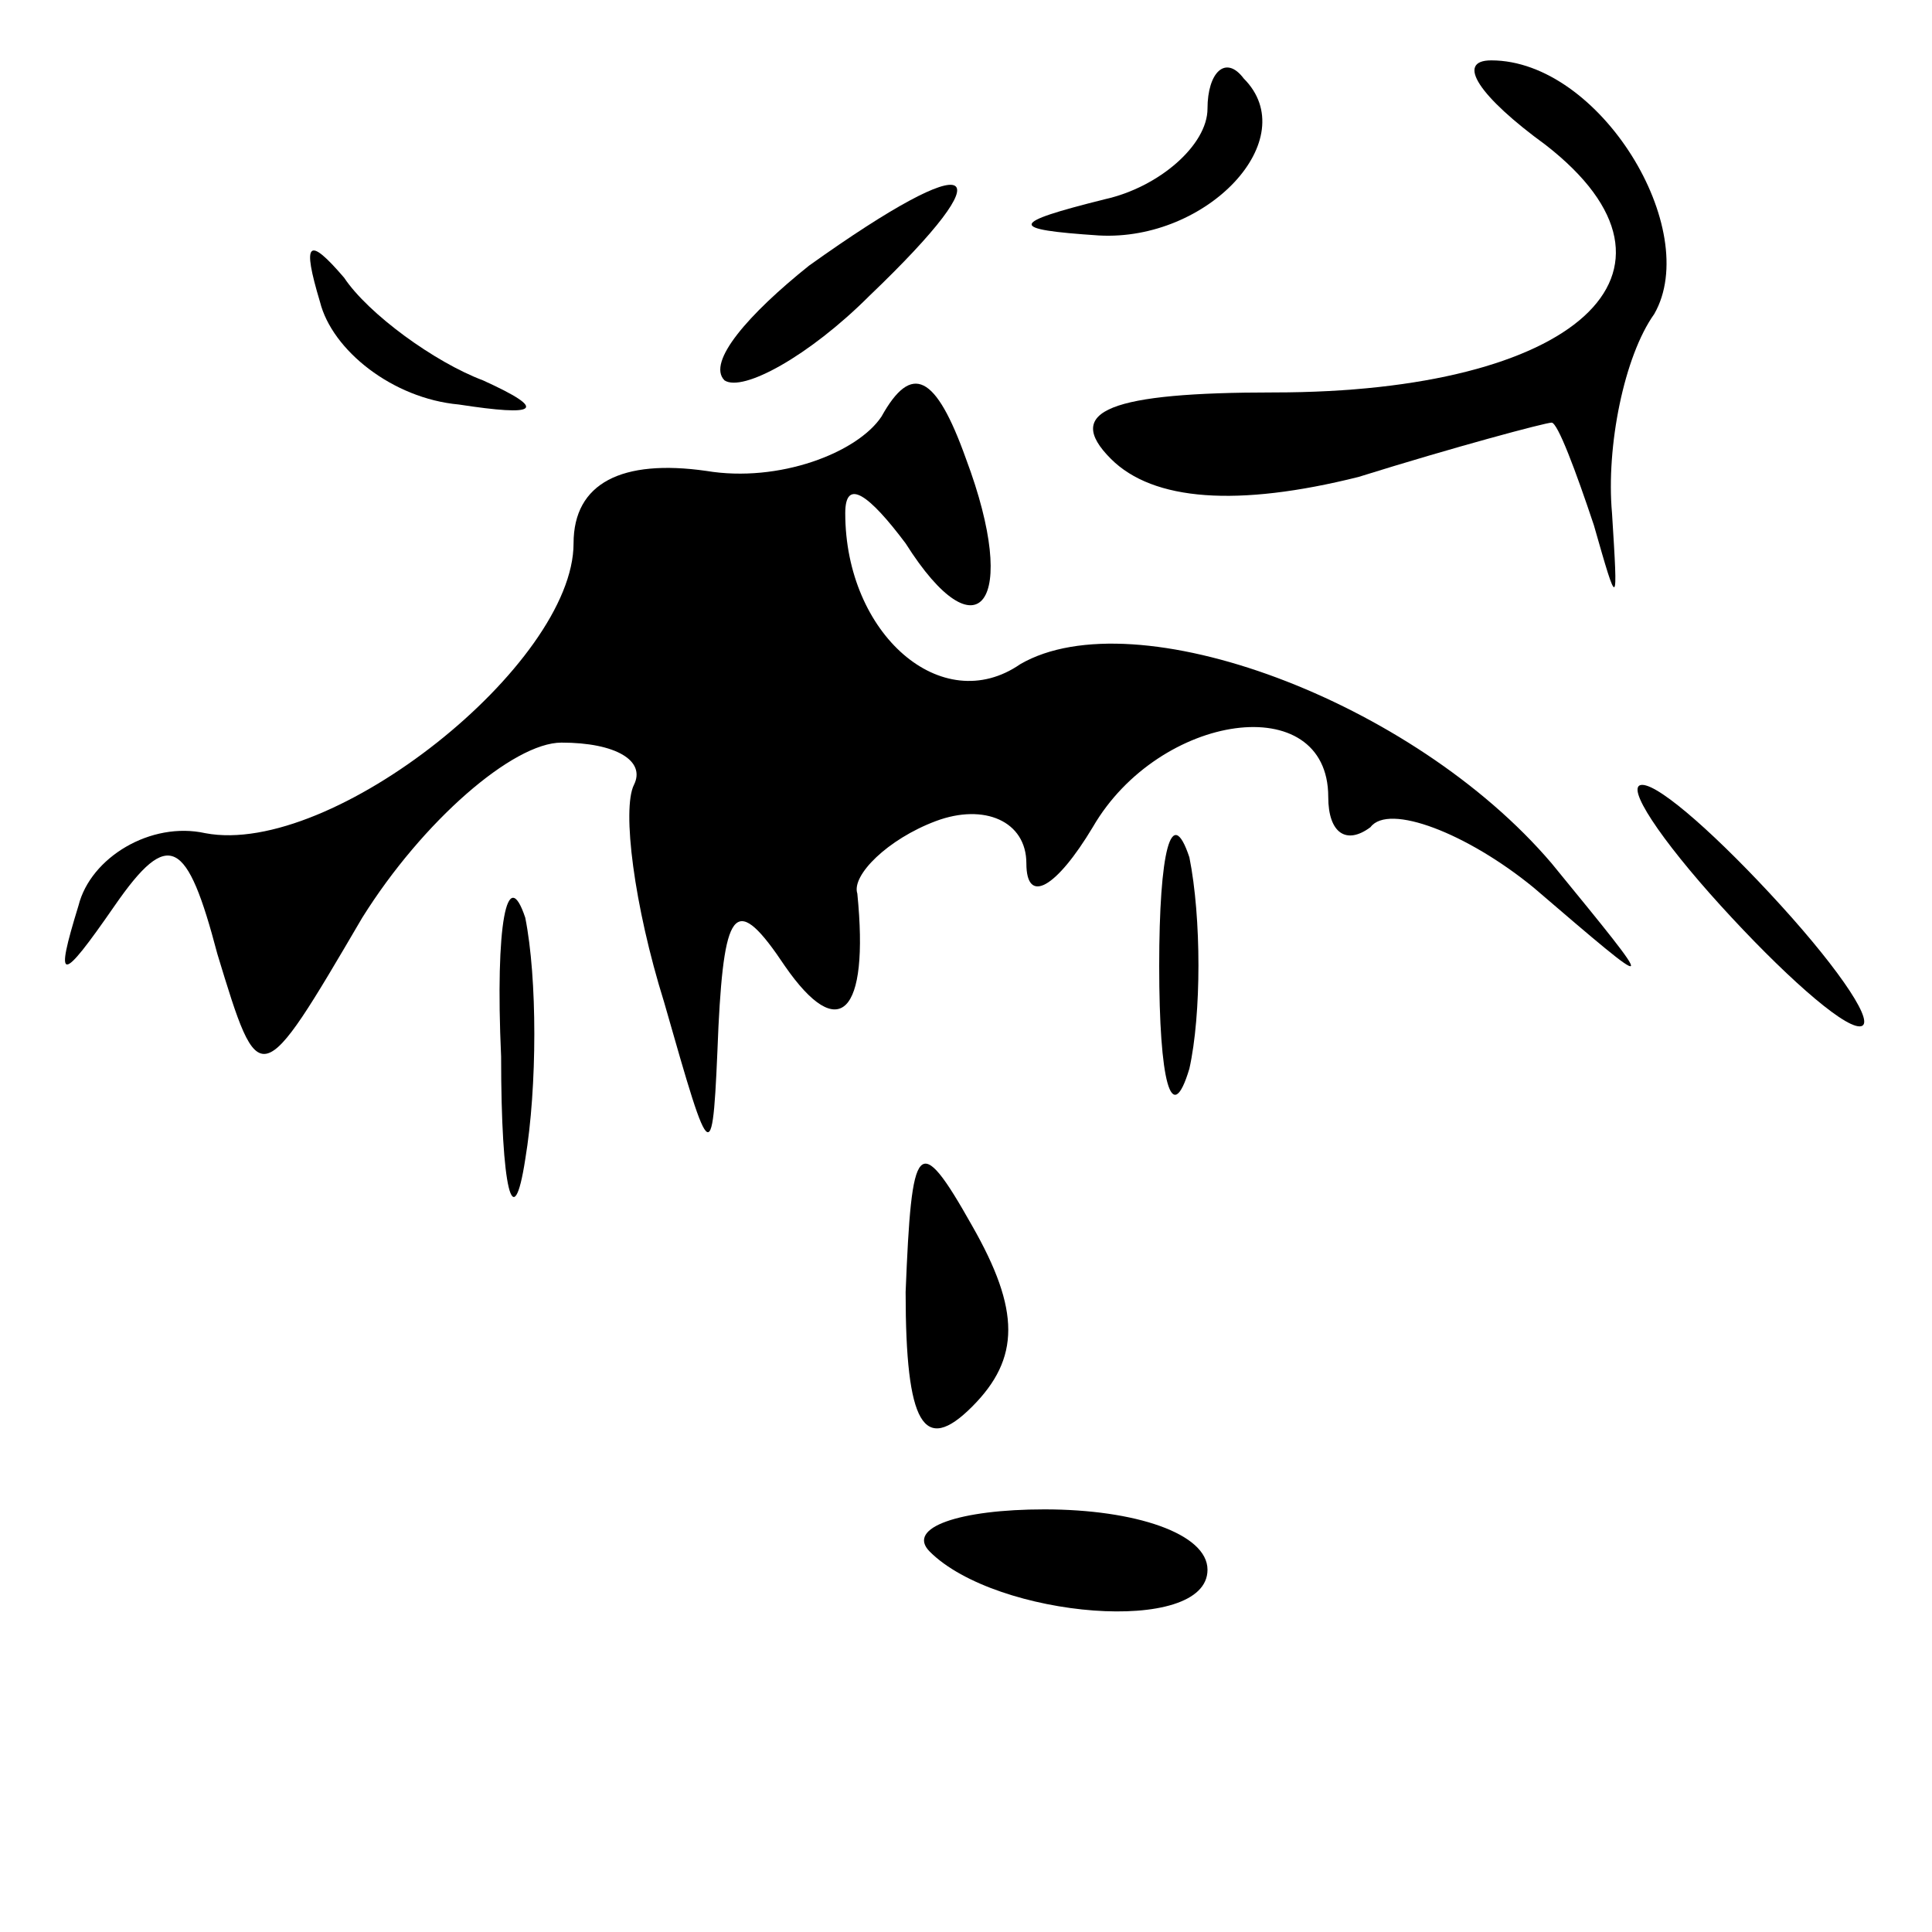 <?xml version="1.0" standalone="no"?>
<!DOCTYPE svg PUBLIC "-//W3C//DTD SVG 20010904//EN"
 "http://www.w3.org/TR/2001/REC-SVG-20010904/DTD/svg10.dtd">
<svg version="1.0" xmlns="http://www.w3.org/2000/svg"
 width="32pt" height="32pt" viewBox="0 0 32 32"
 preserveAspectRatio="xMidYMid meet">
<g transform="translate(0,32) scale(0.1,-0.1)"
fill="#000000" stroke="none">
<path fill="#000000" stroke="none" d="M200 302 c0 -6 -8 -13 -17 -15 -16 -4
-16 -5 -1 -6 18 -1 34 16 24 26 -3 4 -6 1 -6 -5z"/>
<path fill="#000000" stroke="none" d="M256 296 c27 -21 5 -41 -45 -41 -27 0
-35 -3 -27 -11 7 -7 21 -8 41 -3 16 5 31 9 32 9 1 0 4 -8 7 -17 4 -14 4 -14 3
2 -1 11 2 26 7 33 8 14 -9 42 -27 42 -6 0 -2 -6 9 -14z"/>
<path fill="#000000" stroke="none" d="M134 276 c-10 -8 -17 -16 -14 -19 3 -2
14 4 24 14 23 22 18 25 -10 5z"/>
<path fill="#000000" stroke="none" d="M53 270 c2 -8 12 -16 23 -17 13 -2 15
-1 4 4 -8 3 -19 11 -23 17 -6 7 -7 6 -4 -4z"/>
<path fill="#000000" stroke="none" d="M146 251 c-4 -6 -17 -11 -29 -9 -14 2
-22 -2 -22 -12 0 -20 -40 -52 -61 -48 -9 2 -19 -4 -21 -12 -4 -13 -3 -13 6 0
9 13 12 11 17 -8 7 -23 7 -23 24 6 10 16 25 29 33 29 9 0 14 -3 12 -7 -2 -4 0
-20 5 -36 8 -28 8 -28 9 -4 1 20 3 22 11 10 9 -13 14 -8 12 12 -1 3 5 9 13 12
8 3 15 0 15 -7 0 -7 5 -4 11 6 11 19 39 23 39 5 0 -6 3 -8 7 -5 3 4 16 -1 27
-10 21 -18 21 -18 3 4 -23 27 -69 44 -88 33 -13 -9 -29 5 -29 25 0 6 4 3 10
-5 12 -19 19 -10 10 14 -5 14 -9 16 -14 7z"/>
<path fill="#000000" stroke="none" d="M192 160 c0 -19 2 -27 5 -17 2 9 2 25
0 35 -3 9 -5 1 -5 -18z"/>
<path fill="#000000" stroke="none" d="M285 170 c10 -11 20 -20 23 -20 3 0 -3
9 -13 20 -10 11 -20 20 -23 20 -3 0 3 -9 13 -20z"/>
<path fill="#000000" stroke="none" d="M83 145 c0 -22 2 -30 4 -17 2 12 2 30
0 40 -3 9 -5 -1 -4 -23z"/>
<path fill="#000000" stroke="none" d="M150 106 c0 -22 3 -27 11 -19 8 8 8 16
0 30 -9 16 -10 14 -11 -11z"/>
<path fill="#000000" stroke="none" d="M154 63 c11 -11 46 -14 46 -3 0 6 -12
10 -27 10 -14 0 -23 -3 -19 -7z"/>
</g>
</svg>
